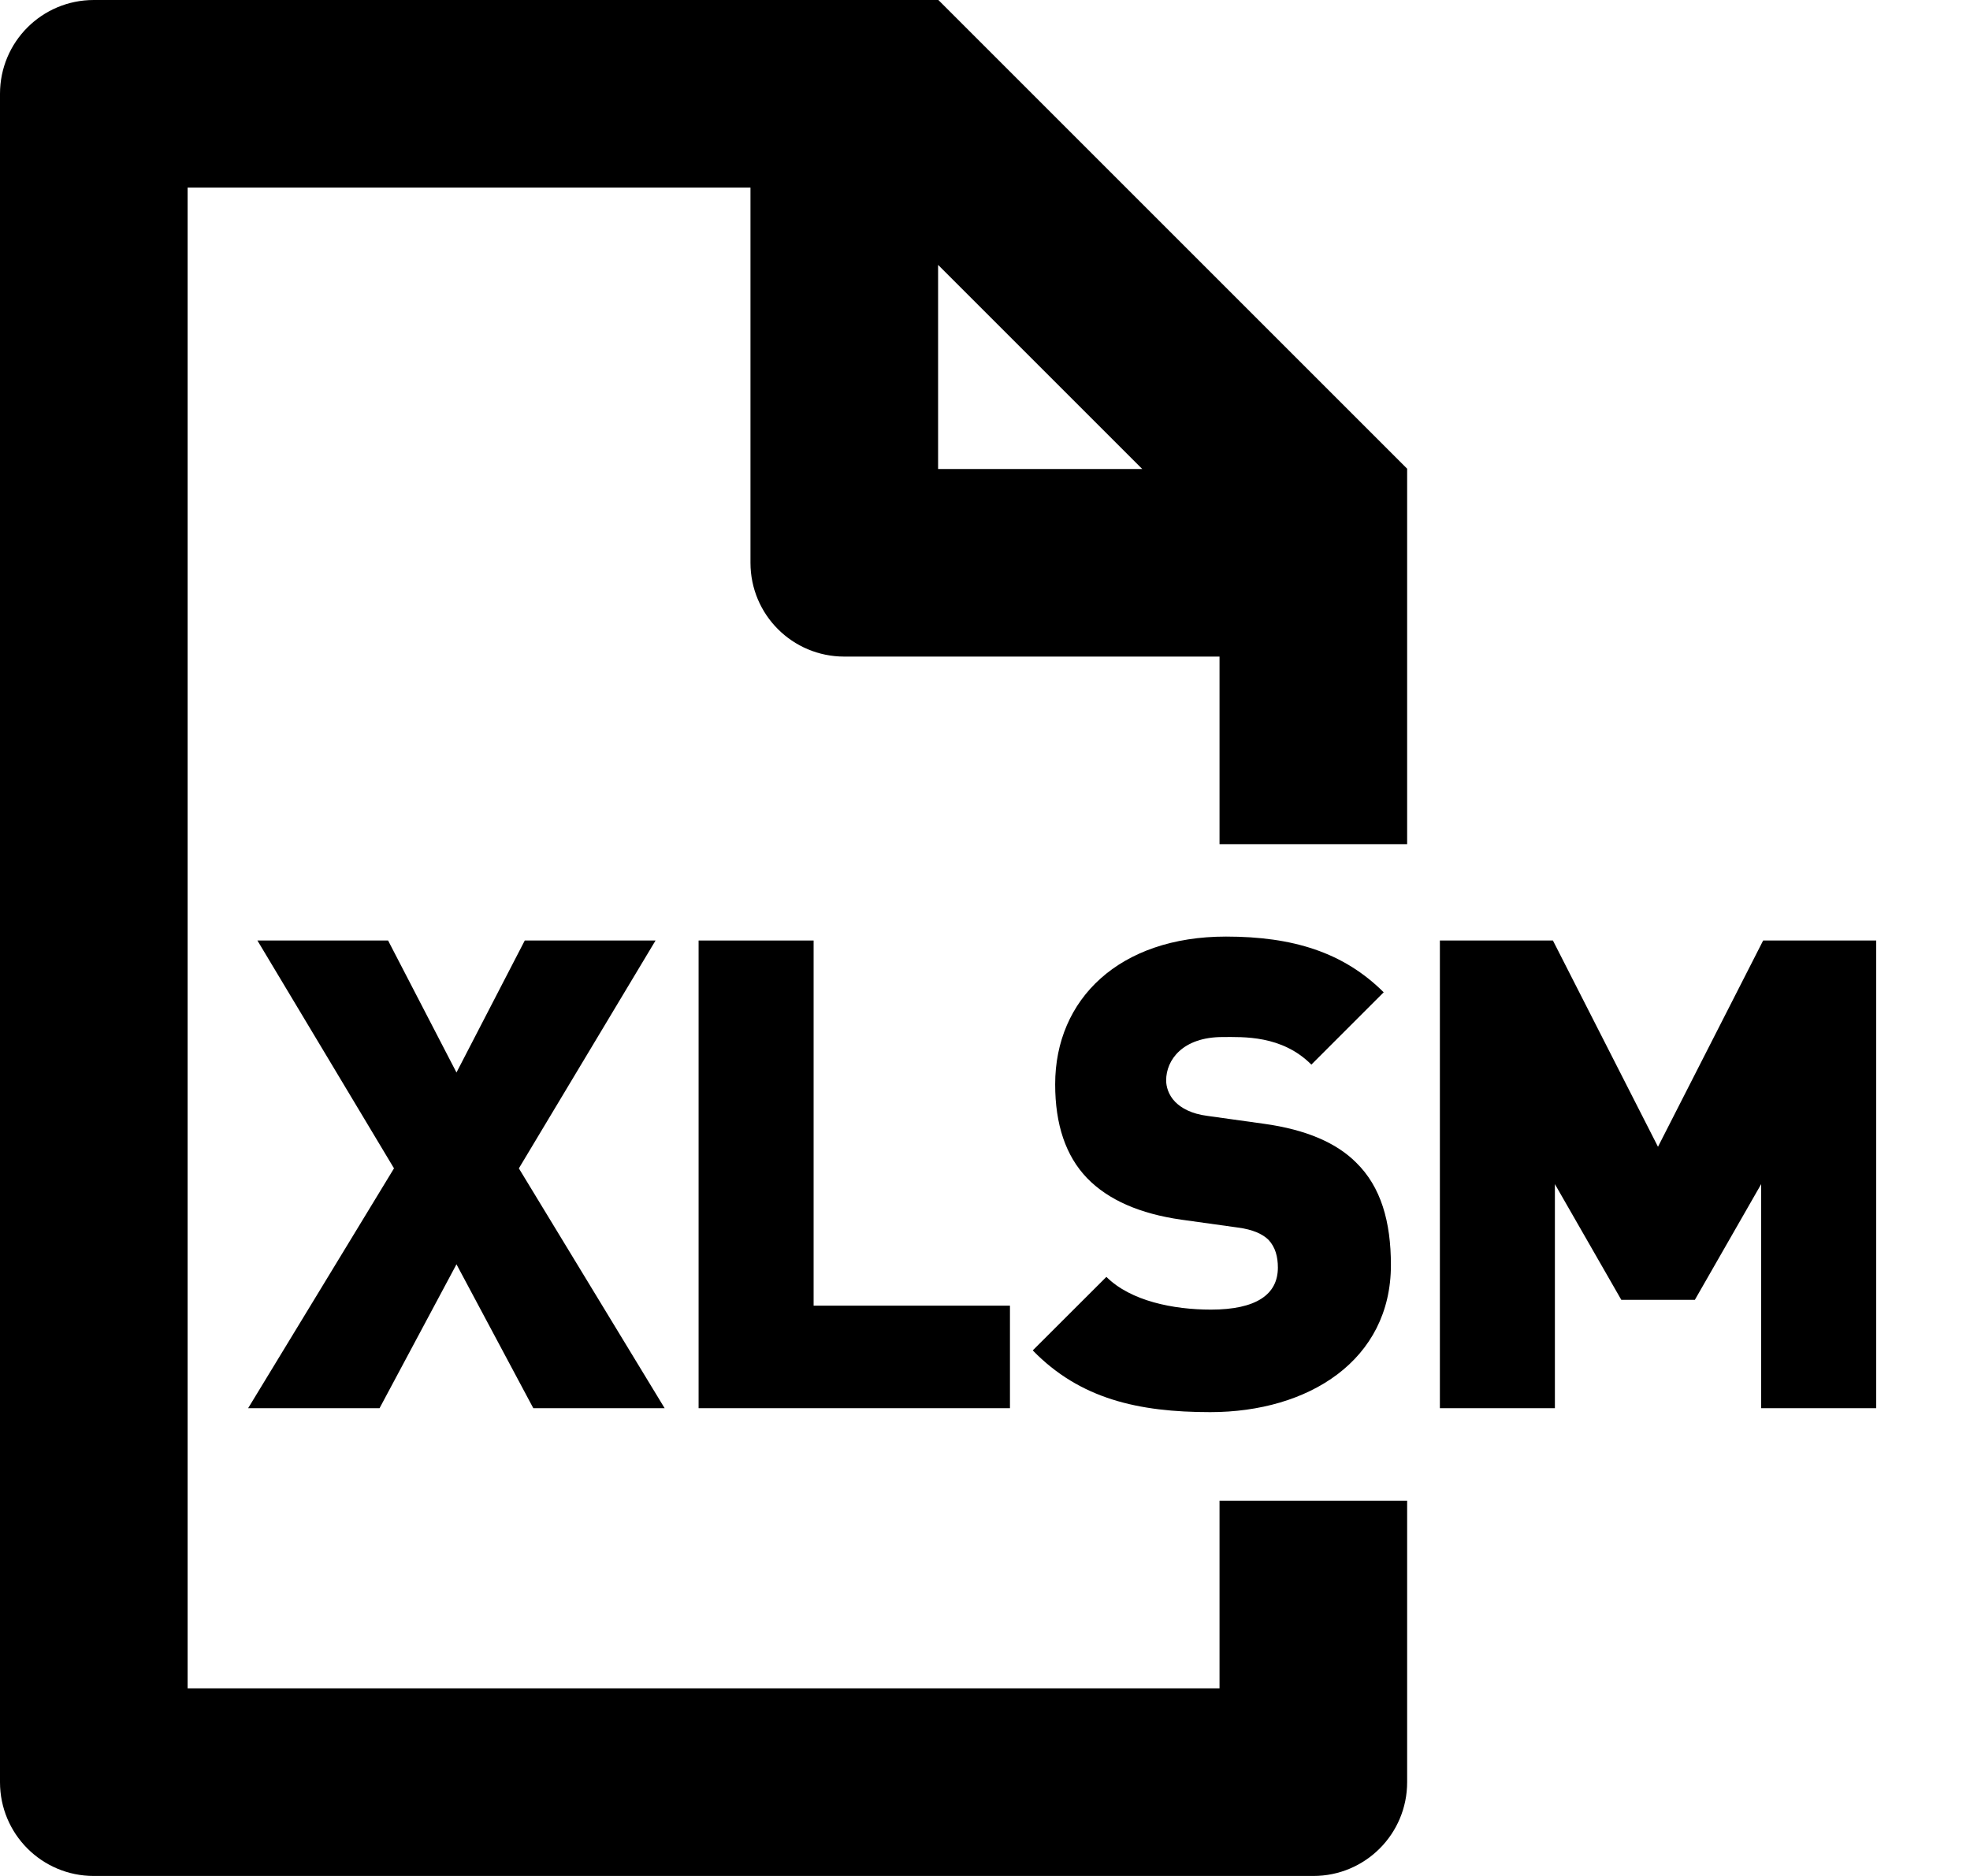 <svg width="21" height="20" viewBox="0 0 21 20" overflow="visible" xmlns="http://www.w3.org/2000/svg">
  <path fill-rule="evenodd" clip-rule="evenodd" d="M10 5V2.824L12.176 5H10ZM10.003 0H1C0.447 0 0 0.447 0 1V19C0 19.553 0.447 20 1 20H14C14.553 20 15 19.553 15 19V16H13V18H2V2H8V6C8 6.553 8.447 7 9 7H13V9H15V4.997L10.003 0Z"
    fill="inherit" />
  <path fill-rule="evenodd" clip-rule="evenodd" d="M5.685 15.013L4.866 13.479L4.046 15.013H2.645L4.2 12.456L2.744 10.027H4.137L4.866 11.434L5.594 10.027H6.988L5.531 12.456L7.085 15.013H5.685Z"
    fill="inherit" />
  <path fill-rule="evenodd" clip-rule="evenodd" d="M7.447 15.013V10.027H8.673V13.92H10.766V15.013H7.447Z" fill="inherit"
  />
  <path fill-rule="evenodd" clip-rule="evenodd" d="M12.901 15.055C12.137 15.055 11.513 14.915 11.009 14.397L11.794 13.613C12.053 13.871 12.508 13.962 12.908 13.962C13.391 13.962 13.622 13.801 13.622 13.514C13.622 13.395 13.594 13.297 13.524 13.22C13.461 13.157 13.356 13.108 13.195 13.087L12.592 13.003C12.151 12.94 11.815 12.793 11.59 12.562C11.36 12.324 11.248 11.988 11.248 11.56C11.248 10.65 11.934 9.985 13.069 9.985C13.783 9.985 14.322 10.153 14.75 10.579L13.979 11.35C13.664 11.034 13.251 11.056 13.034 11.056C12.606 11.056 12.431 11.301 12.431 11.518C12.431 11.581 12.453 11.672 12.529 11.749C12.592 11.812 12.698 11.875 12.873 11.897L13.475 11.981C13.923 12.043 14.246 12.184 14.456 12.394C14.721 12.653 14.827 13.024 14.827 13.487C14.827 14.501 13.951 15.055 12.901 15.055Z"
    fill="inherit" />
  <path fill-rule="evenodd" clip-rule="evenodd" d="M18.774 15.013V12.624L18.067 13.858H17.283L16.575 12.624V15.013H15.349V10.027H16.554L17.674 12.226L18.795 10.027H20V15.013H18.774Z"
    fill="inherit" />
</svg>
